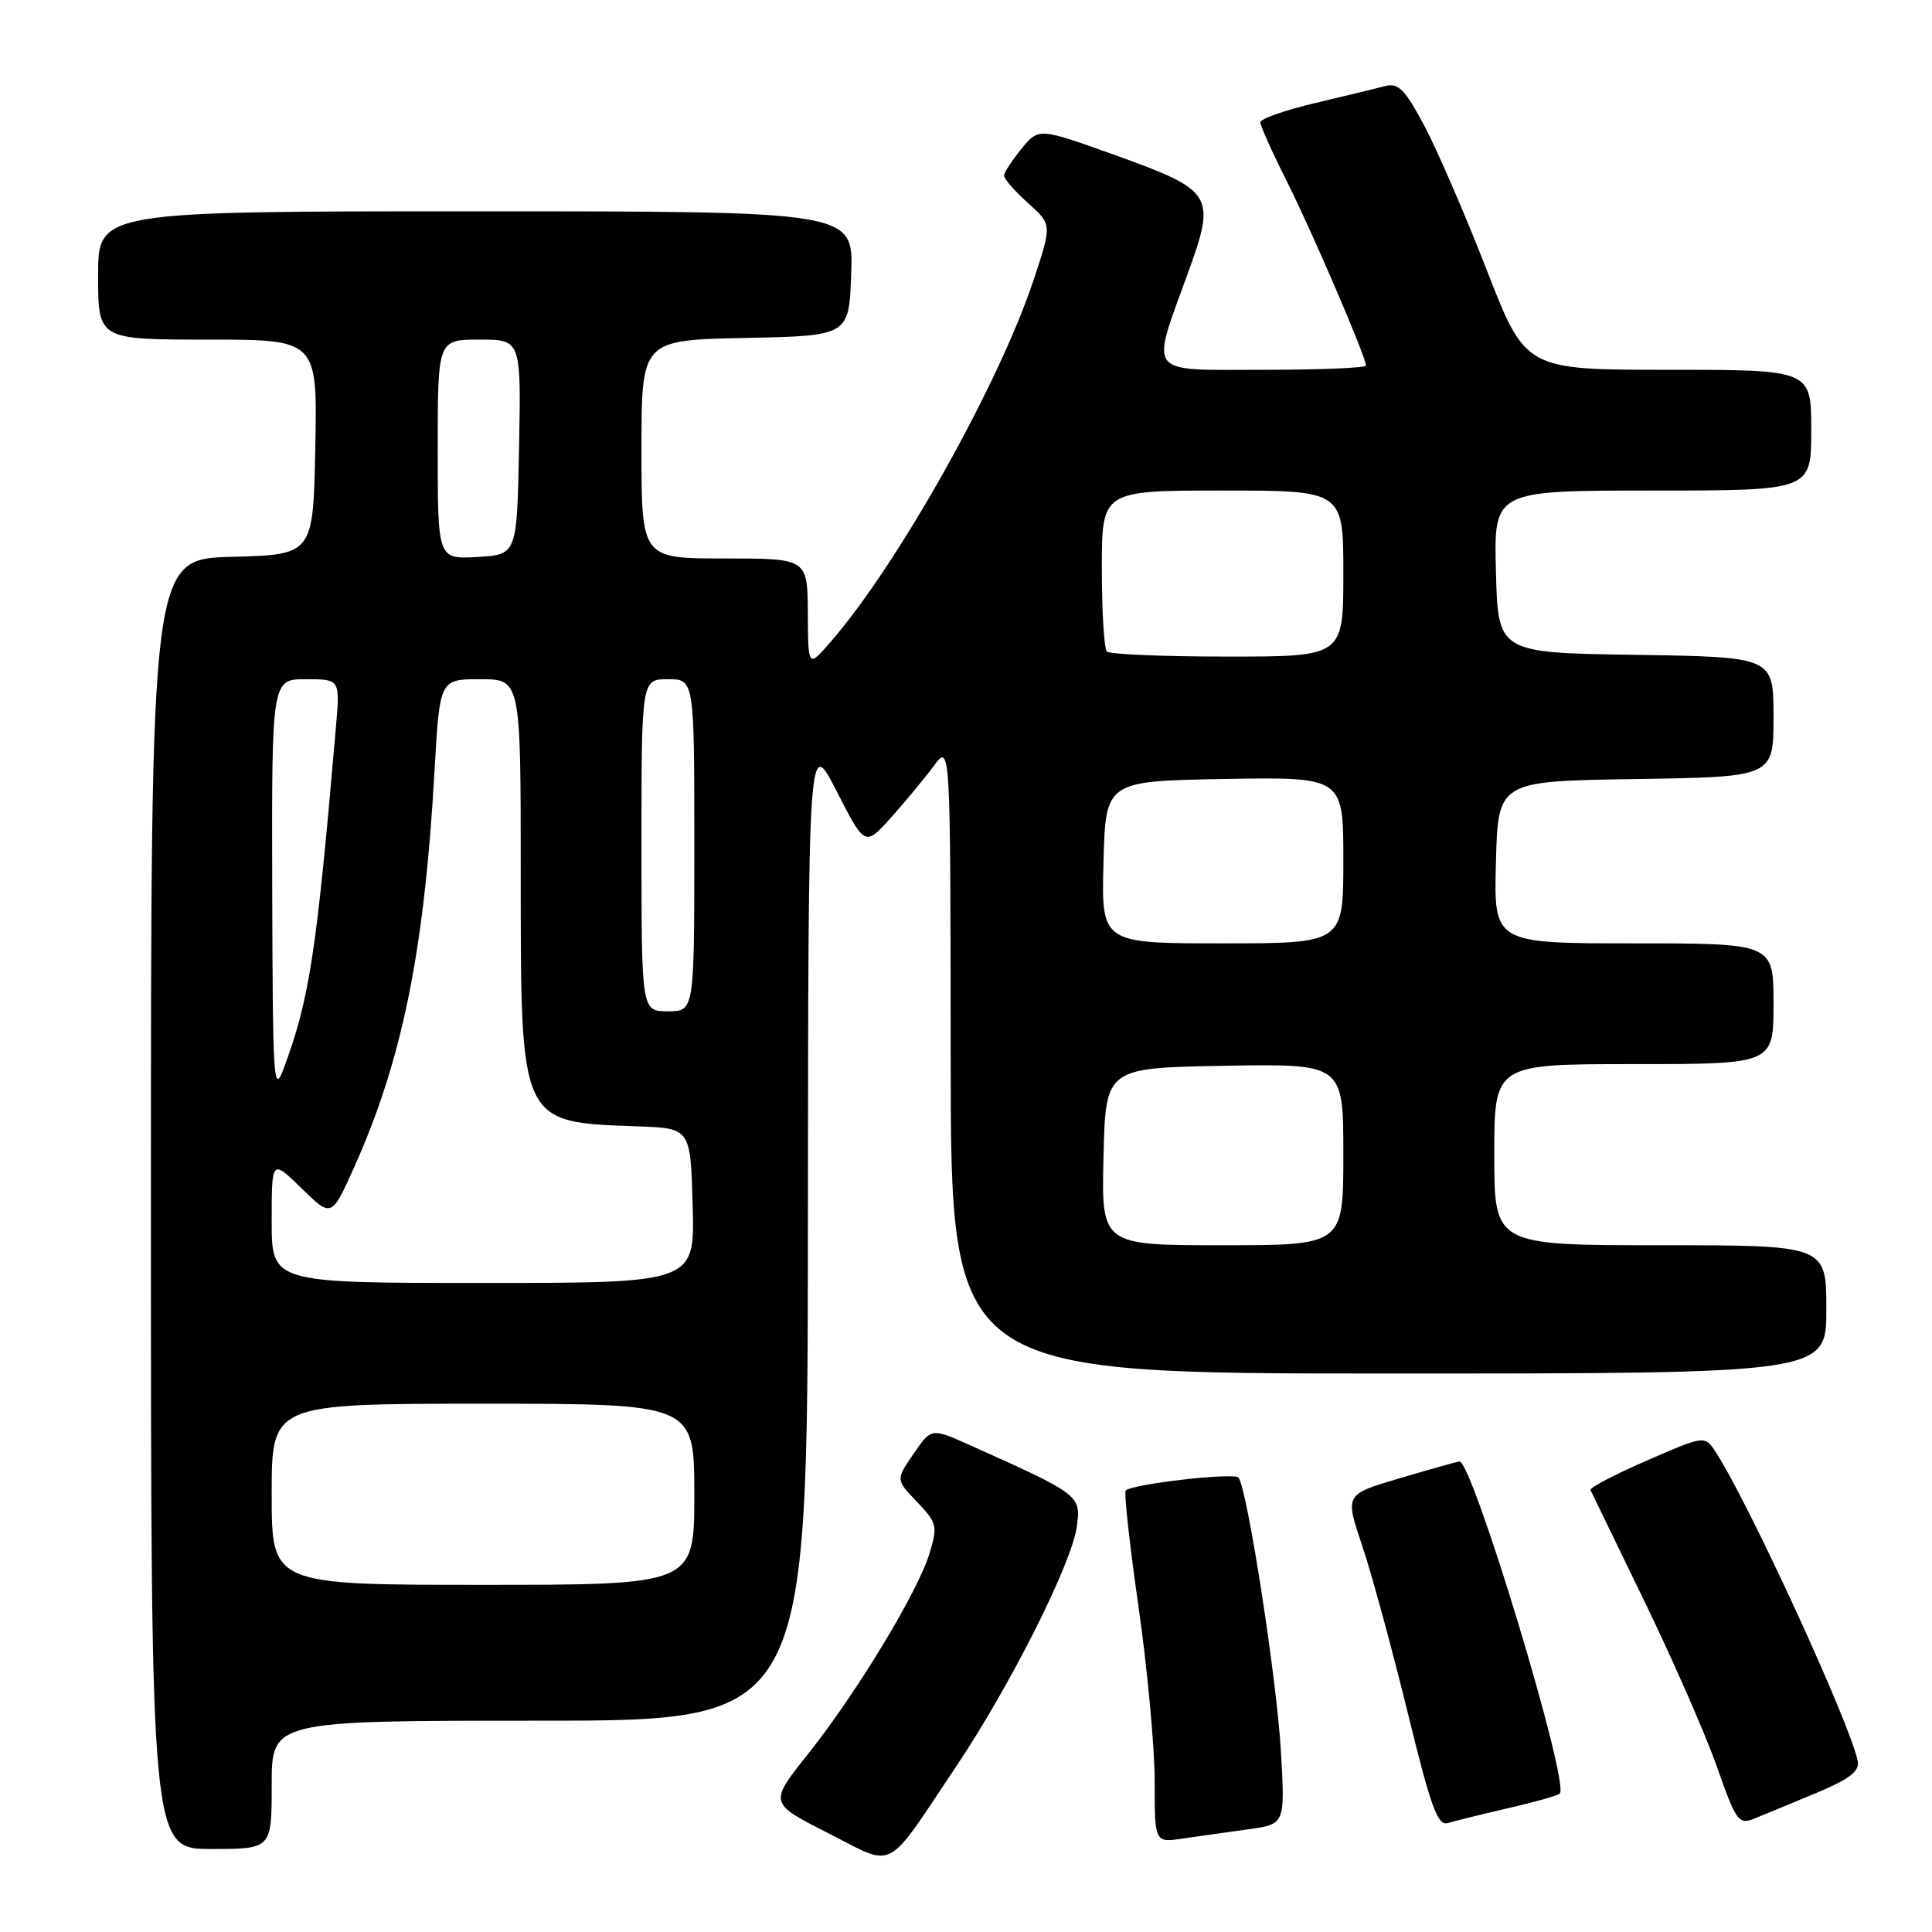 <?xml version="1.0" encoding="UTF-8" standalone="no"?>
<!DOCTYPE svg PUBLIC "-//W3C//DTD SVG 1.1//EN" "http://www.w3.org/Graphics/SVG/1.1/DTD/svg11.dtd" >
<svg xmlns="http://www.w3.org/2000/svg" xmlns:xlink="http://www.w3.org/1999/xlink" version="1.1" viewBox="0 0 256 256">
 <g >
 <path fill="currentColor"
d=" M 126.74 234.00 C 133.95 223.22 142.04 207.12 142.69 202.25 C 143.25 198.13 143.11 198.03 128.45 191.46 C 123.40 189.20 123.40 189.20 121.05 192.64 C 118.69 196.07 118.69 196.07 121.51 199.01 C 124.15 201.77 124.26 202.20 123.18 205.79 C 121.66 210.86 113.54 224.28 107.07 232.41 C 101.89 238.92 101.89 238.92 109.70 242.88 C 118.78 247.49 117.14 248.34 126.74 234.00 Z  M 36.00 236.50 C 36.00 228.00 36.00 228.00 71.50 228.00 C 107.00 228.00 107.00 228.00 107.05 162.75 C 107.10 97.50 107.10 97.50 110.86 104.84 C 114.61 112.17 114.61 112.17 118.06 108.34 C 119.95 106.23 122.50 103.15 123.72 101.50 C 125.94 98.50 125.94 98.50 125.97 140.25 C 126.00 182.00 126.00 182.00 184.00 182.00 C 242.00 182.00 242.00 182.00 242.00 173.50 C 242.00 165.00 242.00 165.00 220.00 165.00 C 198.00 165.00 198.00 165.00 198.00 153.00 C 198.00 141.00 198.00 141.00 216.50 141.00 C 235.00 141.00 235.00 141.00 235.00 133.00 C 235.00 125.00 235.00 125.00 216.47 125.00 C 197.93 125.00 197.93 125.00 198.22 114.25 C 198.50 103.50 198.50 103.50 216.75 103.23 C 235.00 102.95 235.00 102.95 235.00 95.00 C 235.00 87.05 235.00 87.05 216.75 86.77 C 198.50 86.50 198.50 86.50 198.22 75.75 C 197.93 65.00 197.93 65.00 218.97 65.00 C 240.00 65.00 240.00 65.00 240.00 57.00 C 240.00 49.00 240.00 49.00 221.07 49.00 C 202.14 49.00 202.14 49.00 196.99 35.75 C 194.15 28.46 190.44 19.88 188.74 16.68 C 186.18 11.87 185.29 10.95 183.57 11.40 C 182.43 11.70 178.24 12.71 174.25 13.66 C 170.26 14.60 167.00 15.74 167.00 16.21 C 167.00 16.67 168.56 20.15 170.47 23.94 C 173.81 30.58 181.00 47.30 181.00 48.44 C 181.00 48.75 174.87 49.00 167.39 49.00 C 151.69 49.00 152.42 49.95 157.45 36.06 C 161.15 25.86 160.75 25.23 147.91 20.61 C 137.64 16.92 137.64 16.92 135.35 19.71 C 134.10 21.25 133.06 22.84 133.04 23.26 C 133.02 23.68 134.44 25.31 136.20 26.89 C 139.40 29.75 139.40 29.75 136.95 37.12 C 132.36 50.93 119.07 74.65 110.11 85.00 C 107.08 88.50 107.08 88.50 107.04 81.25 C 107.00 74.00 107.00 74.00 96.00 74.00 C 85.00 74.00 85.00 74.00 85.00 59.53 C 85.00 45.06 85.00 45.06 98.75 44.78 C 112.50 44.50 112.50 44.50 112.79 36.25 C 113.08 28.00 113.08 28.00 63.04 28.00 C 13.00 28.00 13.00 28.00 13.00 36.50 C 13.00 45.00 13.00 45.00 27.53 45.00 C 42.05 45.00 42.05 45.00 41.78 59.25 C 41.50 73.50 41.50 73.50 30.75 73.78 C 20.00 74.07 20.00 74.07 20.00 159.53 C 20.00 245.00 20.00 245.00 28.00 245.00 C 36.00 245.00 36.00 245.00 36.00 236.50 Z  M 165.39 242.39 C 170.28 241.73 170.28 241.73 169.73 232.12 C 169.19 222.49 165.25 197.13 164.10 195.79 C 163.49 195.09 150.04 196.63 149.17 197.50 C 148.92 197.75 149.68 204.69 150.86 212.91 C 152.04 221.14 153.00 231.54 153.00 236.03 C 153.00 244.18 153.00 244.18 156.75 243.61 C 158.81 243.31 162.70 242.76 165.39 242.39 Z  M 199.85 239.59 C 203.35 238.79 206.42 237.92 206.68 237.66 C 208.03 236.31 195.04 193.36 193.37 193.65 C 192.89 193.73 189.28 194.75 185.35 195.91 C 178.21 198.02 178.21 198.02 180.48 204.76 C 181.73 208.47 184.43 218.38 186.49 226.78 C 189.60 239.51 190.50 241.98 191.86 241.56 C 192.76 241.29 196.36 240.40 199.85 239.59 Z  M 240.50 237.65 C 245.06 235.75 246.42 234.72 246.16 233.36 C 245.23 228.53 231.66 198.99 227.33 192.39 C 225.89 190.19 225.89 190.19 218.20 193.54 C 213.96 195.38 210.61 197.13 210.75 197.44 C 210.89 197.75 214.12 204.41 217.93 212.25 C 221.73 220.09 226.05 229.96 227.53 234.18 C 230.00 241.25 230.39 241.80 232.36 241.01 C 233.54 240.54 237.20 239.03 240.50 237.65 Z  M 36.00 198.00 C 36.00 186.00 36.00 186.00 64.00 186.00 C 92.00 186.00 92.00 186.00 92.00 198.00 C 92.00 210.00 92.00 210.00 64.00 210.00 C 36.00 210.00 36.00 210.00 36.00 198.00 Z  M 36.00 161.80 C 36.00 153.59 36.00 153.59 39.97 157.47 C 43.93 161.34 43.93 161.34 46.93 154.66 C 53.30 140.46 56.23 126.03 57.57 102.25 C 58.26 90.00 58.26 90.00 63.63 90.00 C 69.00 90.00 69.00 90.00 69.00 115.75 C 69.01 149.10 68.81 148.68 84.50 149.25 C 91.50 149.50 91.50 149.50 91.78 159.75 C 92.07 170.00 92.07 170.00 64.03 170.00 C 36.00 170.00 36.00 170.00 36.00 161.80 Z  M 146.22 153.25 C 146.50 141.50 146.50 141.50 162.25 141.22 C 178.00 140.95 178.00 140.95 178.00 152.97 C 178.00 165.00 178.00 165.00 161.97 165.00 C 145.94 165.00 145.94 165.00 146.22 153.25 Z  M 36.07 117.75 C 36.00 90.00 36.00 90.00 40.53 90.00 C 45.06 90.00 45.06 90.00 44.52 96.25 C 41.95 126.20 41.02 132.36 37.62 141.50 C 36.25 145.21 36.14 143.46 36.07 117.75 Z  M 85.00 112.00 C 85.00 90.00 85.00 90.00 88.50 90.00 C 92.00 90.00 92.00 90.00 92.00 112.00 C 92.00 134.00 92.00 134.00 88.50 134.00 C 85.00 134.00 85.00 134.00 85.00 112.00 Z  M 146.22 114.25 C 146.50 103.50 146.50 103.50 162.25 103.22 C 178.00 102.95 178.00 102.95 178.00 113.97 C 178.00 125.00 178.00 125.00 161.97 125.00 C 145.93 125.00 145.93 125.00 146.22 114.25 Z  M 146.67 86.33 C 146.30 85.97 146.00 81.02 146.00 75.33 C 146.00 65.00 146.00 65.00 162.00 65.00 C 178.00 65.00 178.00 65.00 178.00 76.00 C 178.00 87.00 178.00 87.00 162.67 87.00 C 154.23 87.00 147.03 86.70 146.67 86.33 Z  M 58.00 59.55 C 58.00 45.00 58.00 45.00 63.53 45.00 C 69.05 45.00 69.05 45.00 68.78 59.25 C 68.50 73.50 68.50 73.50 63.25 73.80 C 58.00 74.10 58.00 74.10 58.00 59.55 Z "/>
</g>
</svg>